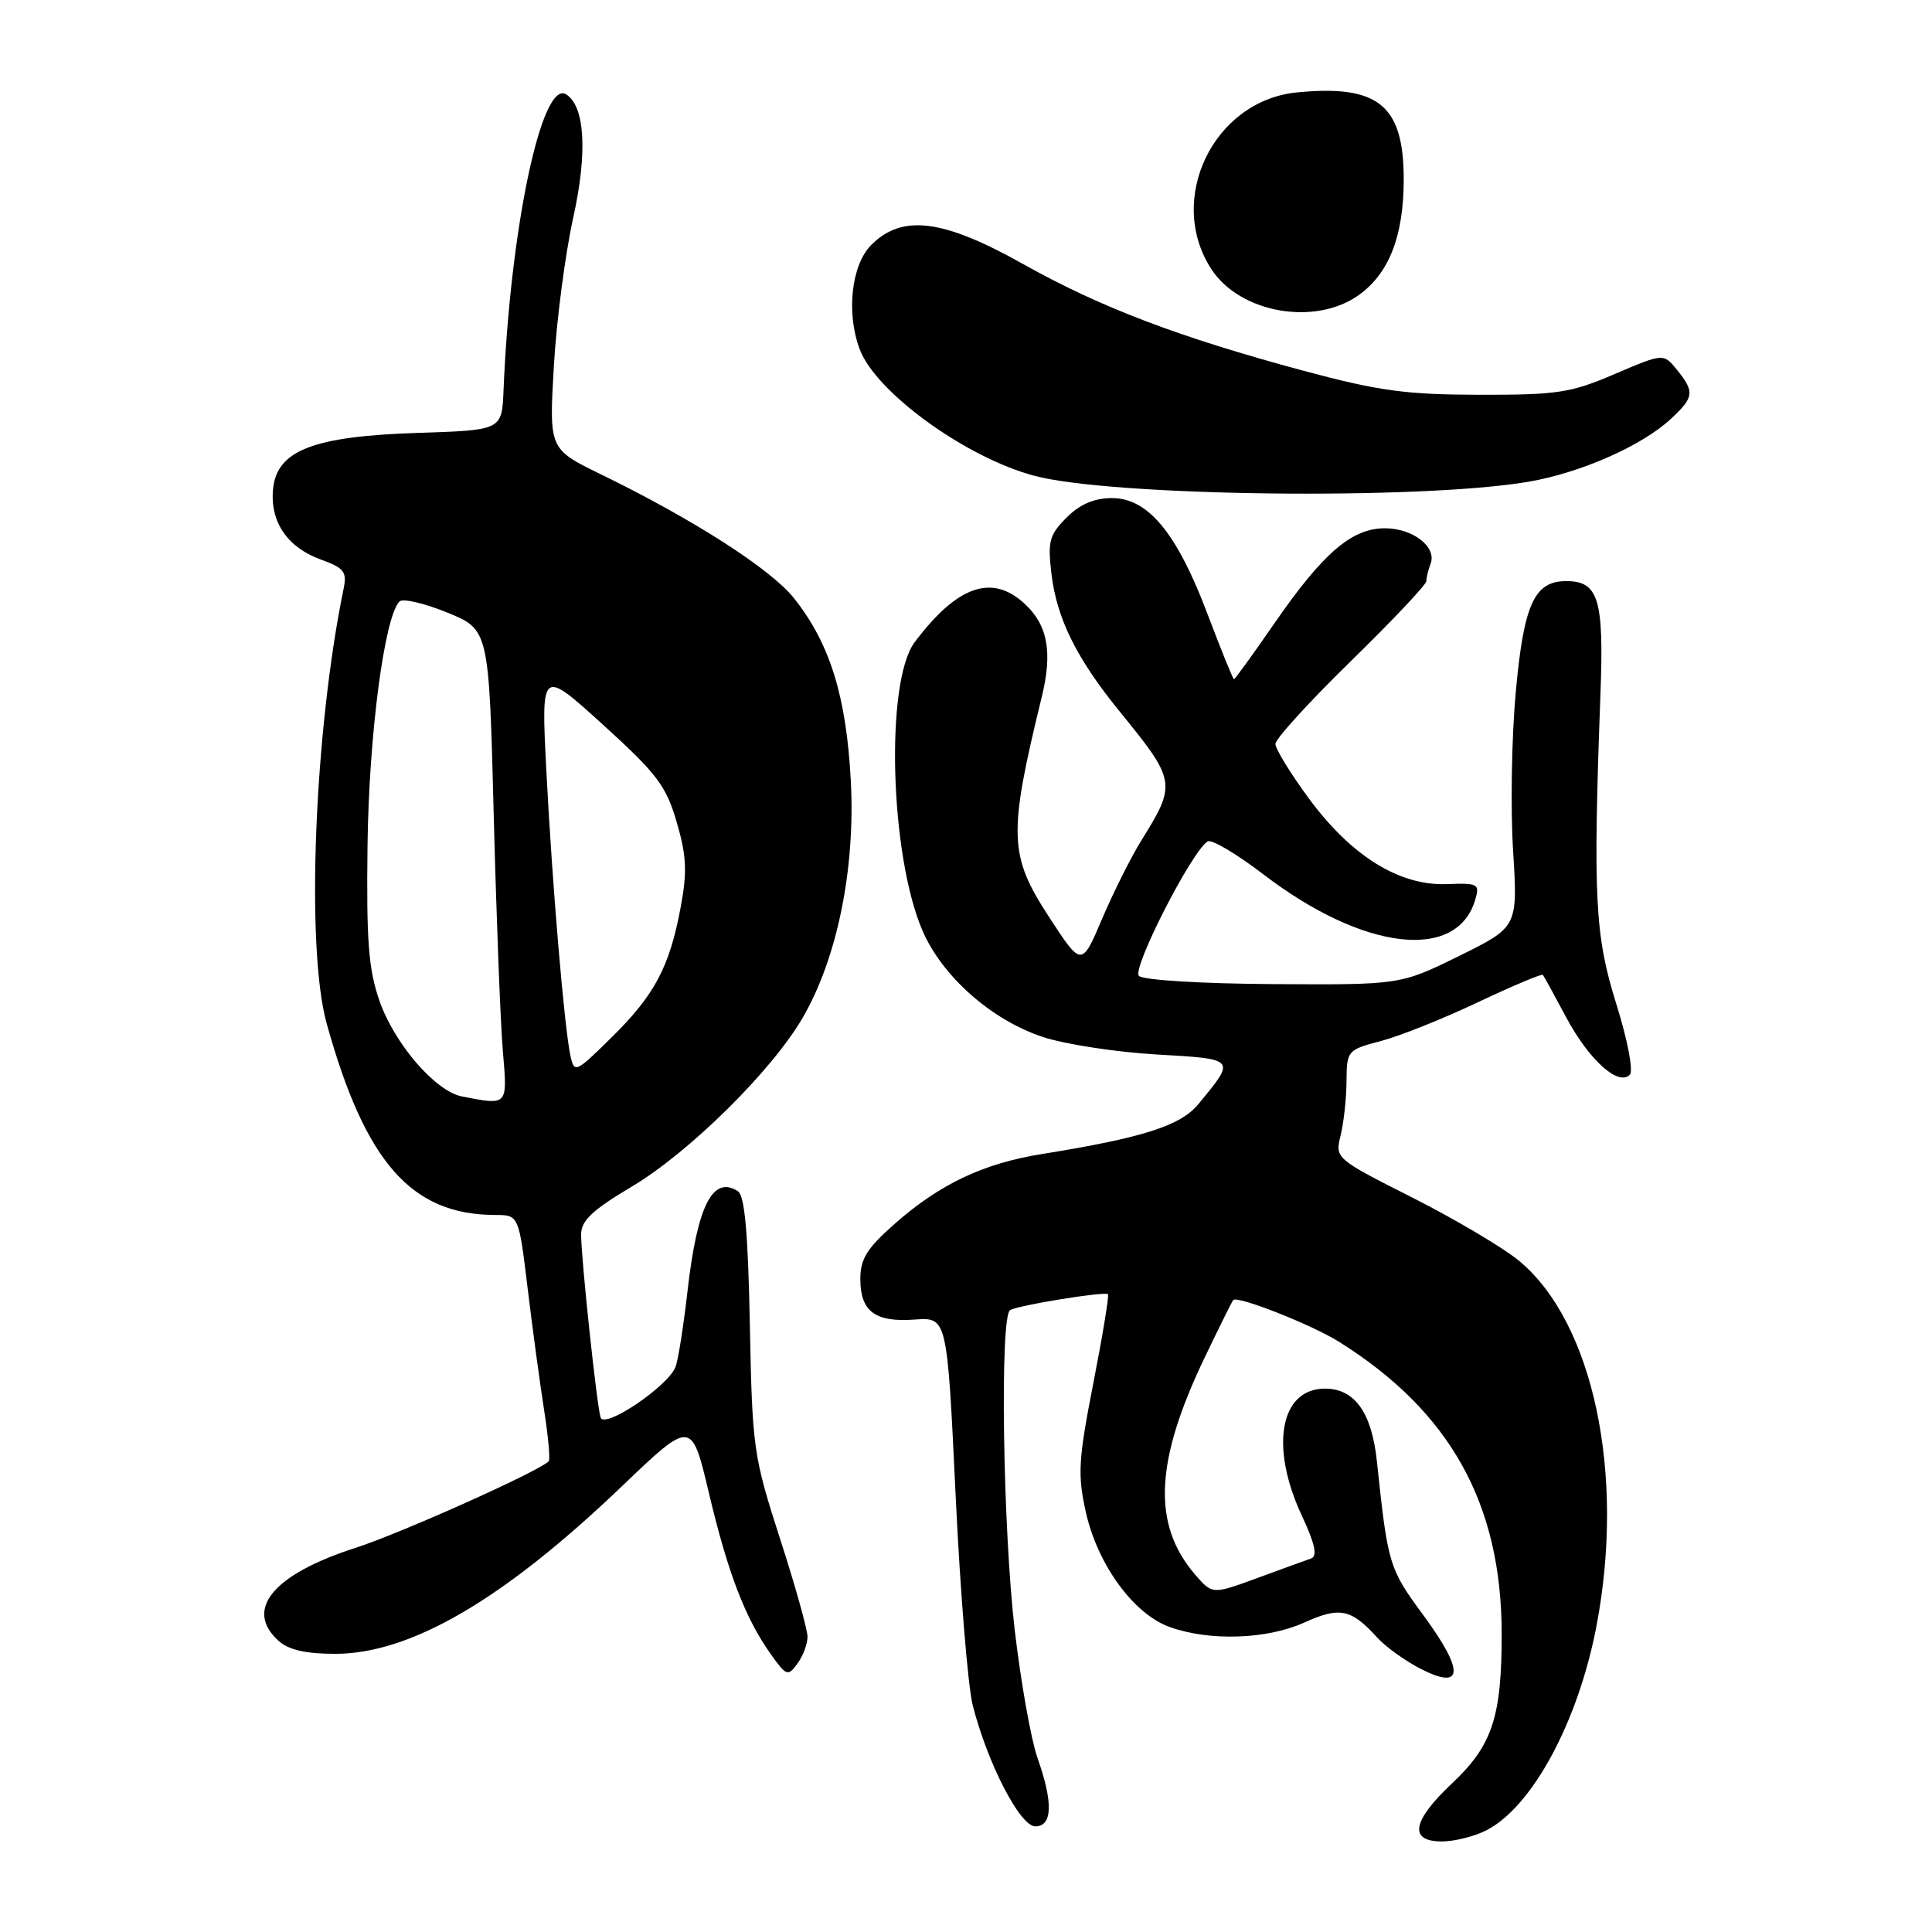 <?xml version="1.0" encoding="UTF-8" standalone="no"?>
<!DOCTYPE svg PUBLIC "-//W3C//DTD SVG 1.1//EN" "http://www.w3.org/Graphics/SVG/1.1/DTD/svg11.dtd" >
<svg xmlns="http://www.w3.org/2000/svg" xmlns:xlink="http://www.w3.org/1999/xlink" version="1.1" viewBox="0 0 256 256">
 <g >
 <path fill="currentColor"
d=" M 197.00 242.50 C 203.06 239.37 209.12 228.11 211.53 215.51 C 215.39 195.35 211.13 175.23 201.28 167.06 C 199.20 165.34 192.86 161.58 187.19 158.71 C 176.96 153.54 176.89 153.48 177.63 150.50 C 178.04 148.85 178.40 145.62 178.42 143.32 C 178.45 139.21 178.53 139.11 182.98 137.94 C 185.46 137.29 191.25 134.98 195.84 132.80 C 200.43 130.63 204.30 129.00 204.44 129.18 C 204.58 129.35 205.99 131.92 207.57 134.88 C 210.58 140.48 214.46 143.97 215.96 142.40 C 216.45 141.89 215.66 137.79 214.16 133.00 C 211.33 123.95 211.07 118.93 212.07 91.91 C 212.54 79.37 211.81 77.00 207.53 77.00 C 203.30 77.00 201.91 80.07 200.85 91.67 C 200.30 97.63 200.14 107.07 200.49 112.67 C 201.12 122.83 201.12 122.83 193.34 126.67 C 185.55 130.50 185.55 130.50 168.72 130.40 C 159.23 130.34 151.47 129.87 150.91 129.31 C 149.96 128.36 157.91 112.79 160.02 111.49 C 160.53 111.17 163.86 113.14 167.41 115.86 C 180.60 125.96 193.03 127.46 195.47 119.24 C 196.10 117.11 195.87 116.99 191.68 117.15 C 185.42 117.38 179.04 113.42 173.44 105.81 C 171.00 102.50 169.00 99.24 169.00 98.57 C 169.00 97.91 173.50 92.97 179.00 87.60 C 184.50 82.23 189.00 77.46 189.00 77.00 C 189.00 76.54 189.25 75.51 189.56 74.71 C 190.41 72.48 187.23 70.00 183.51 70.00 C 179.11 70.00 175.32 73.26 168.87 82.59 C 166.05 86.67 163.64 90.00 163.51 90.00 C 163.37 90.00 161.81 86.13 160.02 81.41 C 155.96 70.64 152.14 66.00 147.35 66.00 C 144.98 66.00 143.10 66.81 141.33 68.58 C 139.04 70.87 138.81 71.73 139.32 76.02 C 140.02 81.96 142.65 87.26 148.38 94.30 C 155.85 103.47 155.91 103.86 151.22 111.39 C 149.88 113.54 147.56 118.18 146.05 121.71 C 143.32 128.13 143.32 128.13 139.00 121.50 C 133.67 113.32 133.58 110.62 138.03 92.38 C 139.49 86.43 138.84 82.86 135.80 80.03 C 131.46 75.98 126.83 77.59 121.19 85.11 C 117.29 90.32 117.91 113.26 122.22 123.28 C 124.84 129.38 131.39 135.17 138.20 137.41 C 141.11 138.37 147.87 139.41 153.21 139.72 C 163.87 140.34 163.78 140.25 158.80 146.29 C 156.42 149.18 151.48 150.75 138.04 152.92 C 130.30 154.16 124.54 156.89 118.59 162.13 C 114.88 165.39 114.00 166.80 114.00 169.46 C 114.00 173.78 115.94 175.23 121.20 174.85 C 125.50 174.54 125.50 174.54 126.62 198.02 C 127.23 210.93 128.26 223.53 128.90 226.00 C 130.88 233.72 135.17 242.00 137.18 242.00 C 139.47 242.00 139.57 238.86 137.46 232.90 C 136.62 230.50 135.27 222.91 134.46 216.03 C 132.88 202.50 132.47 174.45 133.84 173.60 C 134.87 172.96 146.38 171.09 146.81 171.49 C 146.98 171.65 146.11 176.95 144.87 183.28 C 142.88 193.49 142.77 195.41 143.89 200.41 C 145.45 207.35 150.22 213.88 155.00 215.59 C 160.28 217.49 167.90 217.23 172.84 214.99 C 177.52 212.86 179.05 213.18 182.51 217.01 C 183.61 218.22 186.20 220.08 188.27 221.14 C 193.93 224.03 194.06 221.45 188.63 214.06 C 184.05 207.85 183.90 207.37 182.45 193.67 C 181.77 187.17 179.51 184.00 175.57 184.00 C 169.63 184.00 168.23 191.65 172.48 200.79 C 174.25 204.58 174.60 206.20 173.72 206.51 C 173.05 206.74 169.83 207.91 166.57 209.11 C 160.64 211.28 160.64 211.28 158.35 208.63 C 152.65 201.99 153.02 193.67 159.62 179.89 C 161.57 175.83 163.27 172.40 163.41 172.26 C 164.01 171.66 173.83 175.54 177.42 177.79 C 192.16 187.02 198.97 199.25 198.98 216.50 C 198.99 227.49 197.73 231.29 192.44 236.27 C 187.10 241.29 186.62 244.00 191.05 244.00 C 192.73 244.00 195.40 243.33 197.00 242.50 Z  M 107.00 216.89 C 107.00 215.94 105.36 210.06 103.34 203.83 C 99.82 192.91 99.68 191.88 99.36 175.57 C 99.12 163.32 98.68 158.41 97.76 157.83 C 94.43 155.72 92.39 159.77 91.10 171.07 C 90.57 175.71 89.86 180.23 89.51 181.12 C 88.52 183.70 80.07 189.39 79.58 187.82 C 79.07 186.17 77.00 166.75 77.00 163.58 C 77.00 161.74 78.47 160.35 83.75 157.21 C 91.30 152.72 102.27 141.89 106.34 134.89 C 110.93 127.02 113.35 115.14 112.74 103.51 C 112.15 92.28 109.98 85.28 105.22 79.28 C 102.15 75.41 91.86 68.81 79.62 62.85 C 72.75 59.50 72.75 59.50 73.39 48.50 C 73.74 42.45 74.90 33.60 75.96 28.82 C 77.87 20.21 77.51 14.05 75.01 12.50 C 71.78 10.51 67.60 30.27 66.72 51.75 C 66.50 57.00 66.50 57.00 55.37 57.36 C 41.48 57.81 36.68 59.68 36.18 64.82 C 35.77 69.14 38.07 72.53 42.51 74.14 C 45.58 75.25 45.99 75.77 45.54 77.96 C 41.64 96.82 40.51 125.60 43.28 135.60 C 48.40 154.03 54.51 160.97 65.62 160.99 C 68.74 161.00 68.74 161.00 69.92 170.75 C 70.57 176.11 71.55 183.37 72.10 186.87 C 72.65 190.37 72.92 193.41 72.71 193.63 C 71.33 195.00 53.06 203.19 47.05 205.12 C 36.16 208.63 32.33 213.28 36.91 217.42 C 38.24 218.62 40.51 219.14 44.41 219.14 C 54.40 219.14 66.67 211.98 82.32 197.02 C 91.63 188.11 91.63 188.11 93.93 197.81 C 96.44 208.42 98.75 214.43 102.13 219.18 C 104.20 222.09 104.41 222.16 105.66 220.44 C 106.40 219.44 107.00 217.84 107.00 216.89 Z  M 202.50 63.84 C 209.39 62.67 217.53 59.09 221.36 55.54 C 224.48 52.65 224.58 51.93 222.21 49.01 C 220.42 46.80 220.42 46.80 213.96 49.56 C 208.14 52.06 206.36 52.33 196.00 52.31 C 186.30 52.29 182.67 51.80 172.81 49.15 C 156.22 44.69 145.84 40.74 135.59 35.00 C 124.96 29.03 119.56 28.35 115.45 32.45 C 112.80 35.11 112.10 41.50 113.93 46.32 C 116.10 52.01 127.95 60.60 137.00 63.03 C 147.23 65.78 188.04 66.28 202.50 63.84 Z  M 180.00 39.13 C 184.06 36.25 186.00 31.29 186.00 23.75 C 186.00 13.94 182.64 11.20 171.89 12.24 C 160.81 13.30 154.46 26.42 160.53 35.69 C 164.33 41.48 174.21 43.22 180.00 39.13 Z  M 61.23 145.29 C 57.71 144.62 52.28 138.33 50.29 132.64 C 48.82 128.43 48.54 124.70 48.70 111.94 C 48.89 97.35 50.93 81.76 52.93 79.70 C 53.35 79.26 56.20 79.92 59.25 81.16 C 64.79 83.42 64.79 83.42 65.42 107.96 C 65.77 121.46 66.31 135.54 66.63 139.25 C 67.25 146.58 67.35 146.47 61.23 145.29 Z  M 75.59 139.91 C 74.78 136.24 73.16 117.08 72.39 102.04 C 71.70 88.59 71.70 88.59 79.89 96.02 C 87.06 102.53 88.27 104.13 89.67 108.95 C 90.97 113.41 91.07 115.52 90.20 120.17 C 88.73 128.10 86.75 131.84 81.03 137.47 C 76.27 142.16 76.10 142.23 75.59 139.91 Z "/>
</g>
</svg>